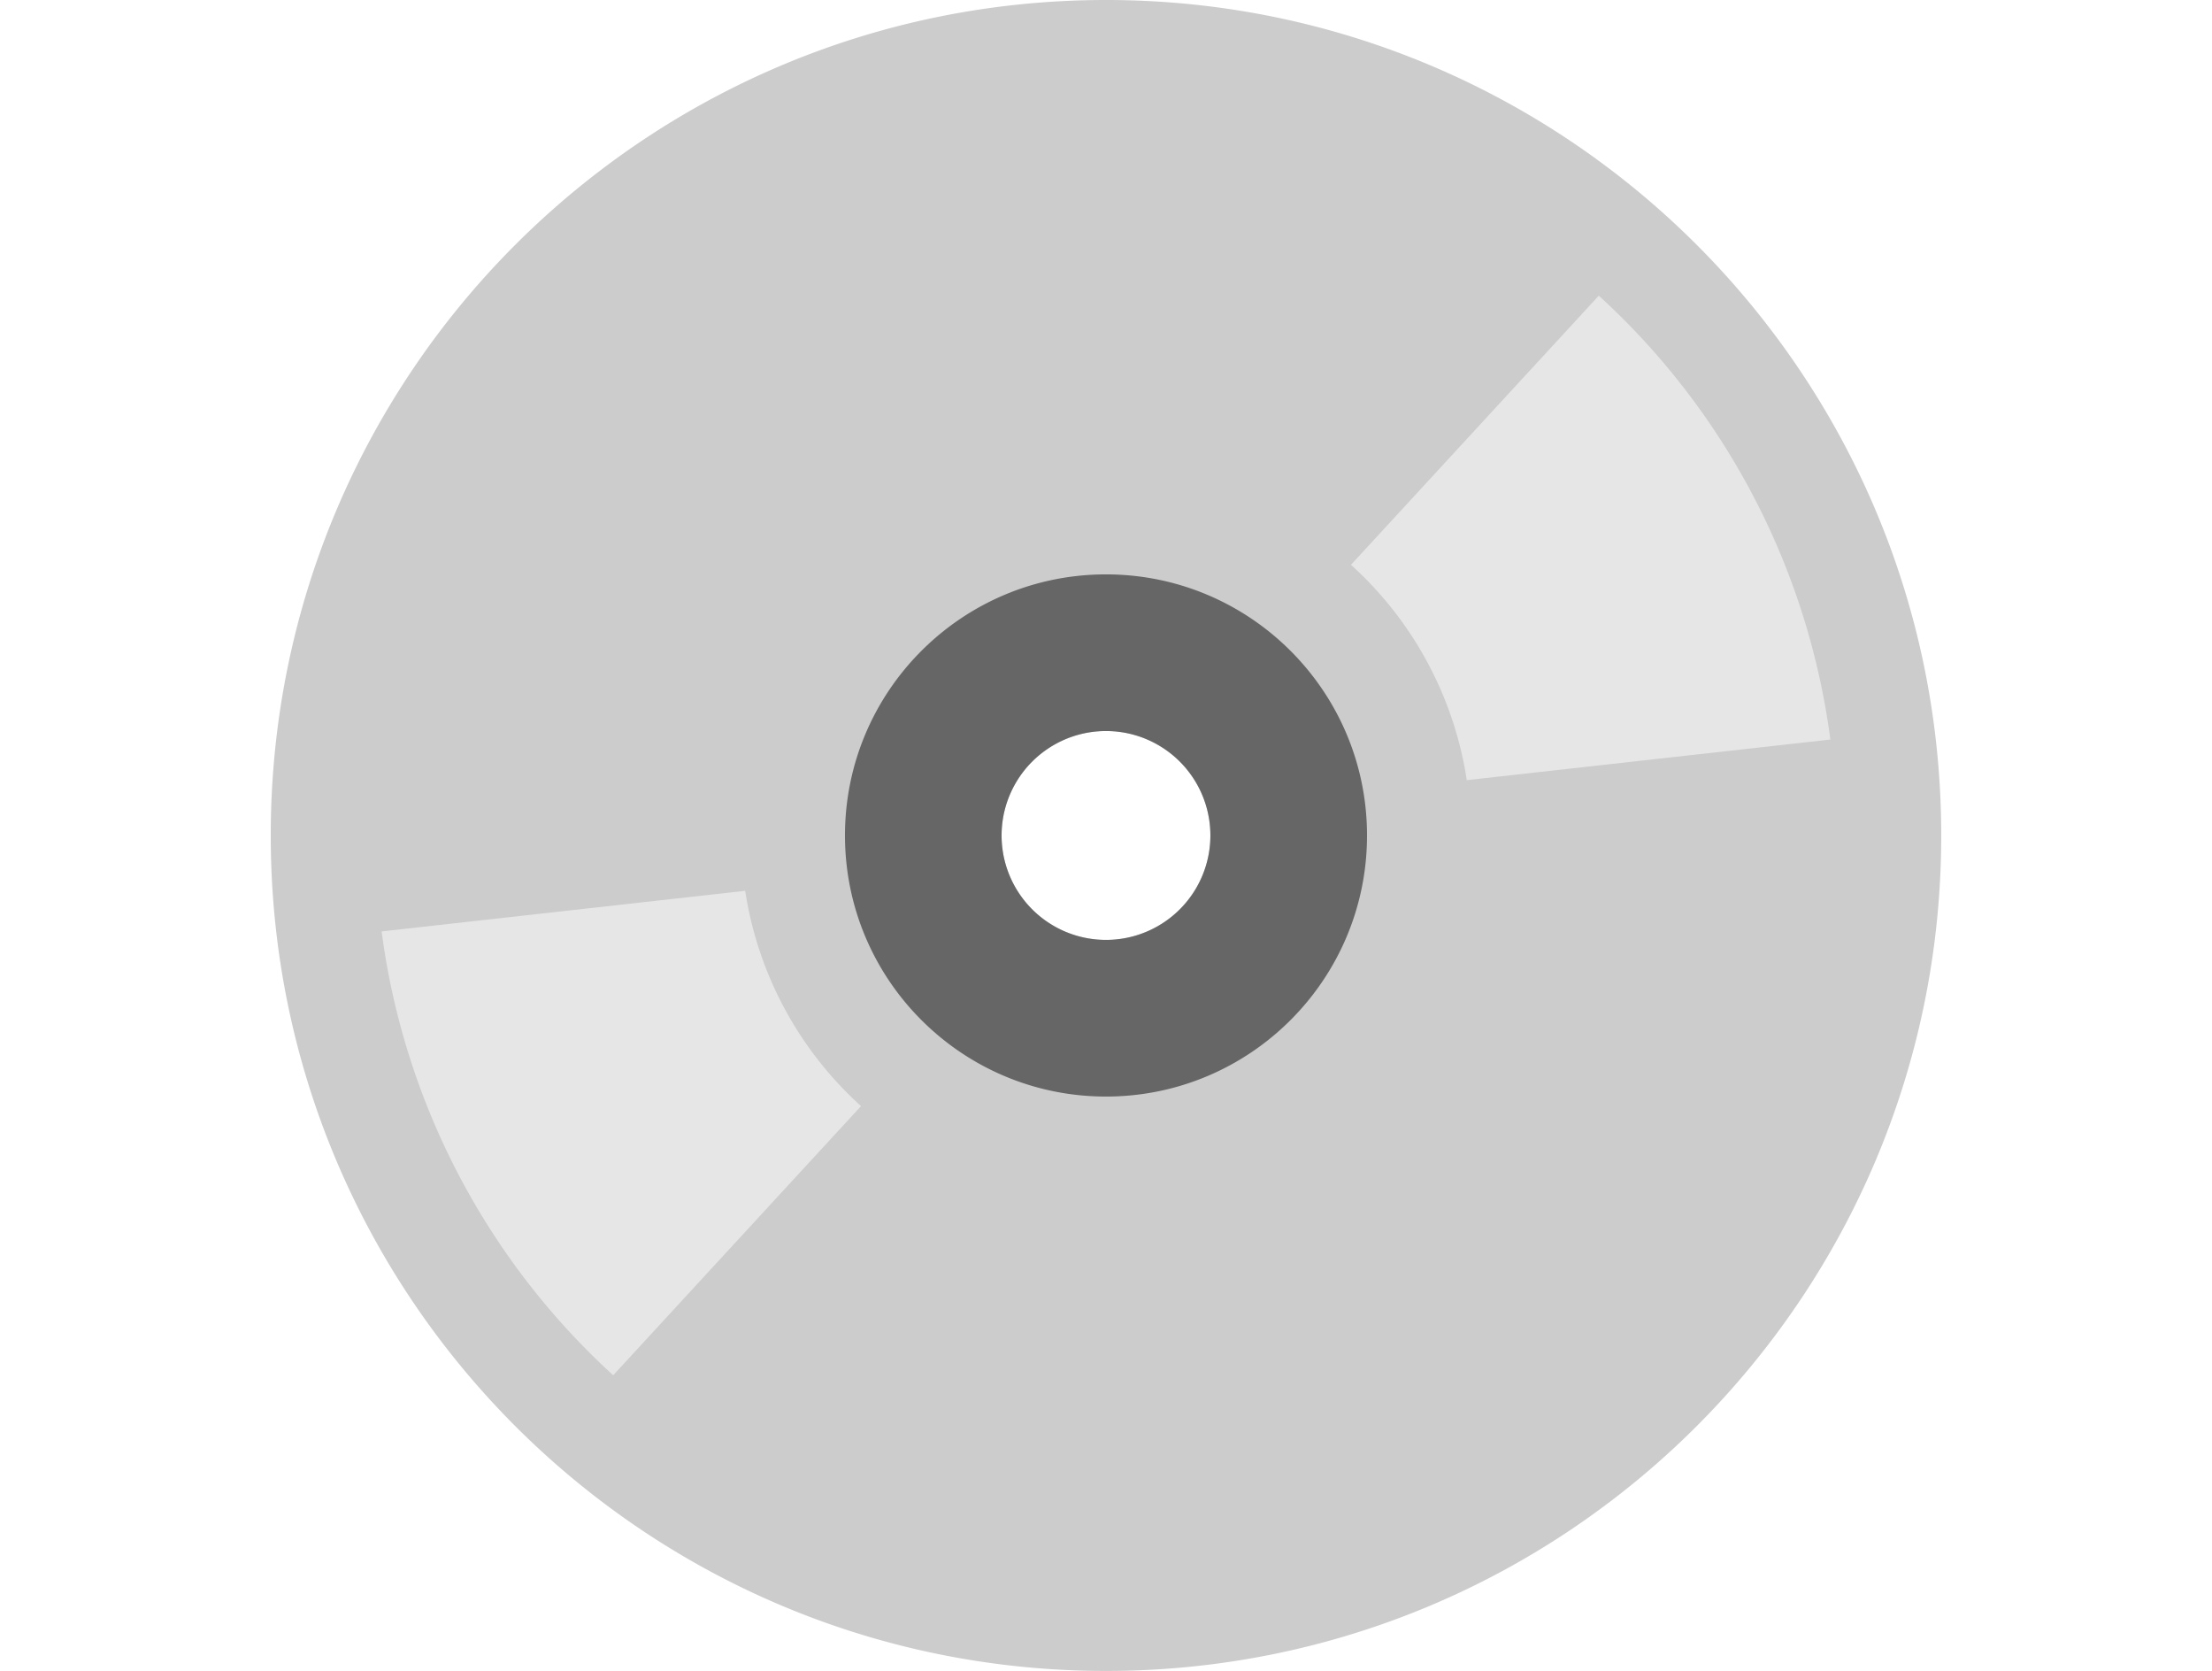 <svg xmlns="http://www.w3.org/2000/svg" width="84.749" height="64"><path d="M42.374 0C24.7 0 10.373 14.327 10.373 31.999 10.373 49.673 24.7 64 42.374 64s32.001-14.327 32.001-32.001C74.375 14.327 60.048 0 42.374 0zm0 36a4 4 0 110-8 4 4 0 010 8z" fill-rule="evenodd" clip-rule="evenodd" fill="#ccc"/><path d="M61.255 11.325L51.76 21.633a13.953 13.953 0 014.437 8.248l13.93-1.555a27.932 27.932 0 00-8.872-17.001zM28.551 34.12l-13.93 1.555a27.93 27.93 0 008.873 17l9.495-10.309a13.943 13.943 0 01-4.438-8.246z" fill-rule="evenodd" clip-rule="evenodd" fill="#e6e6e6"/><path d="M42.374 22c-5.523 0-10 4.477-10 9.999 0 5.523 4.477 10.001 10 10.001 5.522 0 10.001-4.478 10.001-10.001 0-5.522-4.479-9.999-10.001-9.999zm0 14a4 4 0 110-8 4 4 0 010 8z" fill-rule="evenodd" clip-rule="evenodd" fill="#666"/></svg>